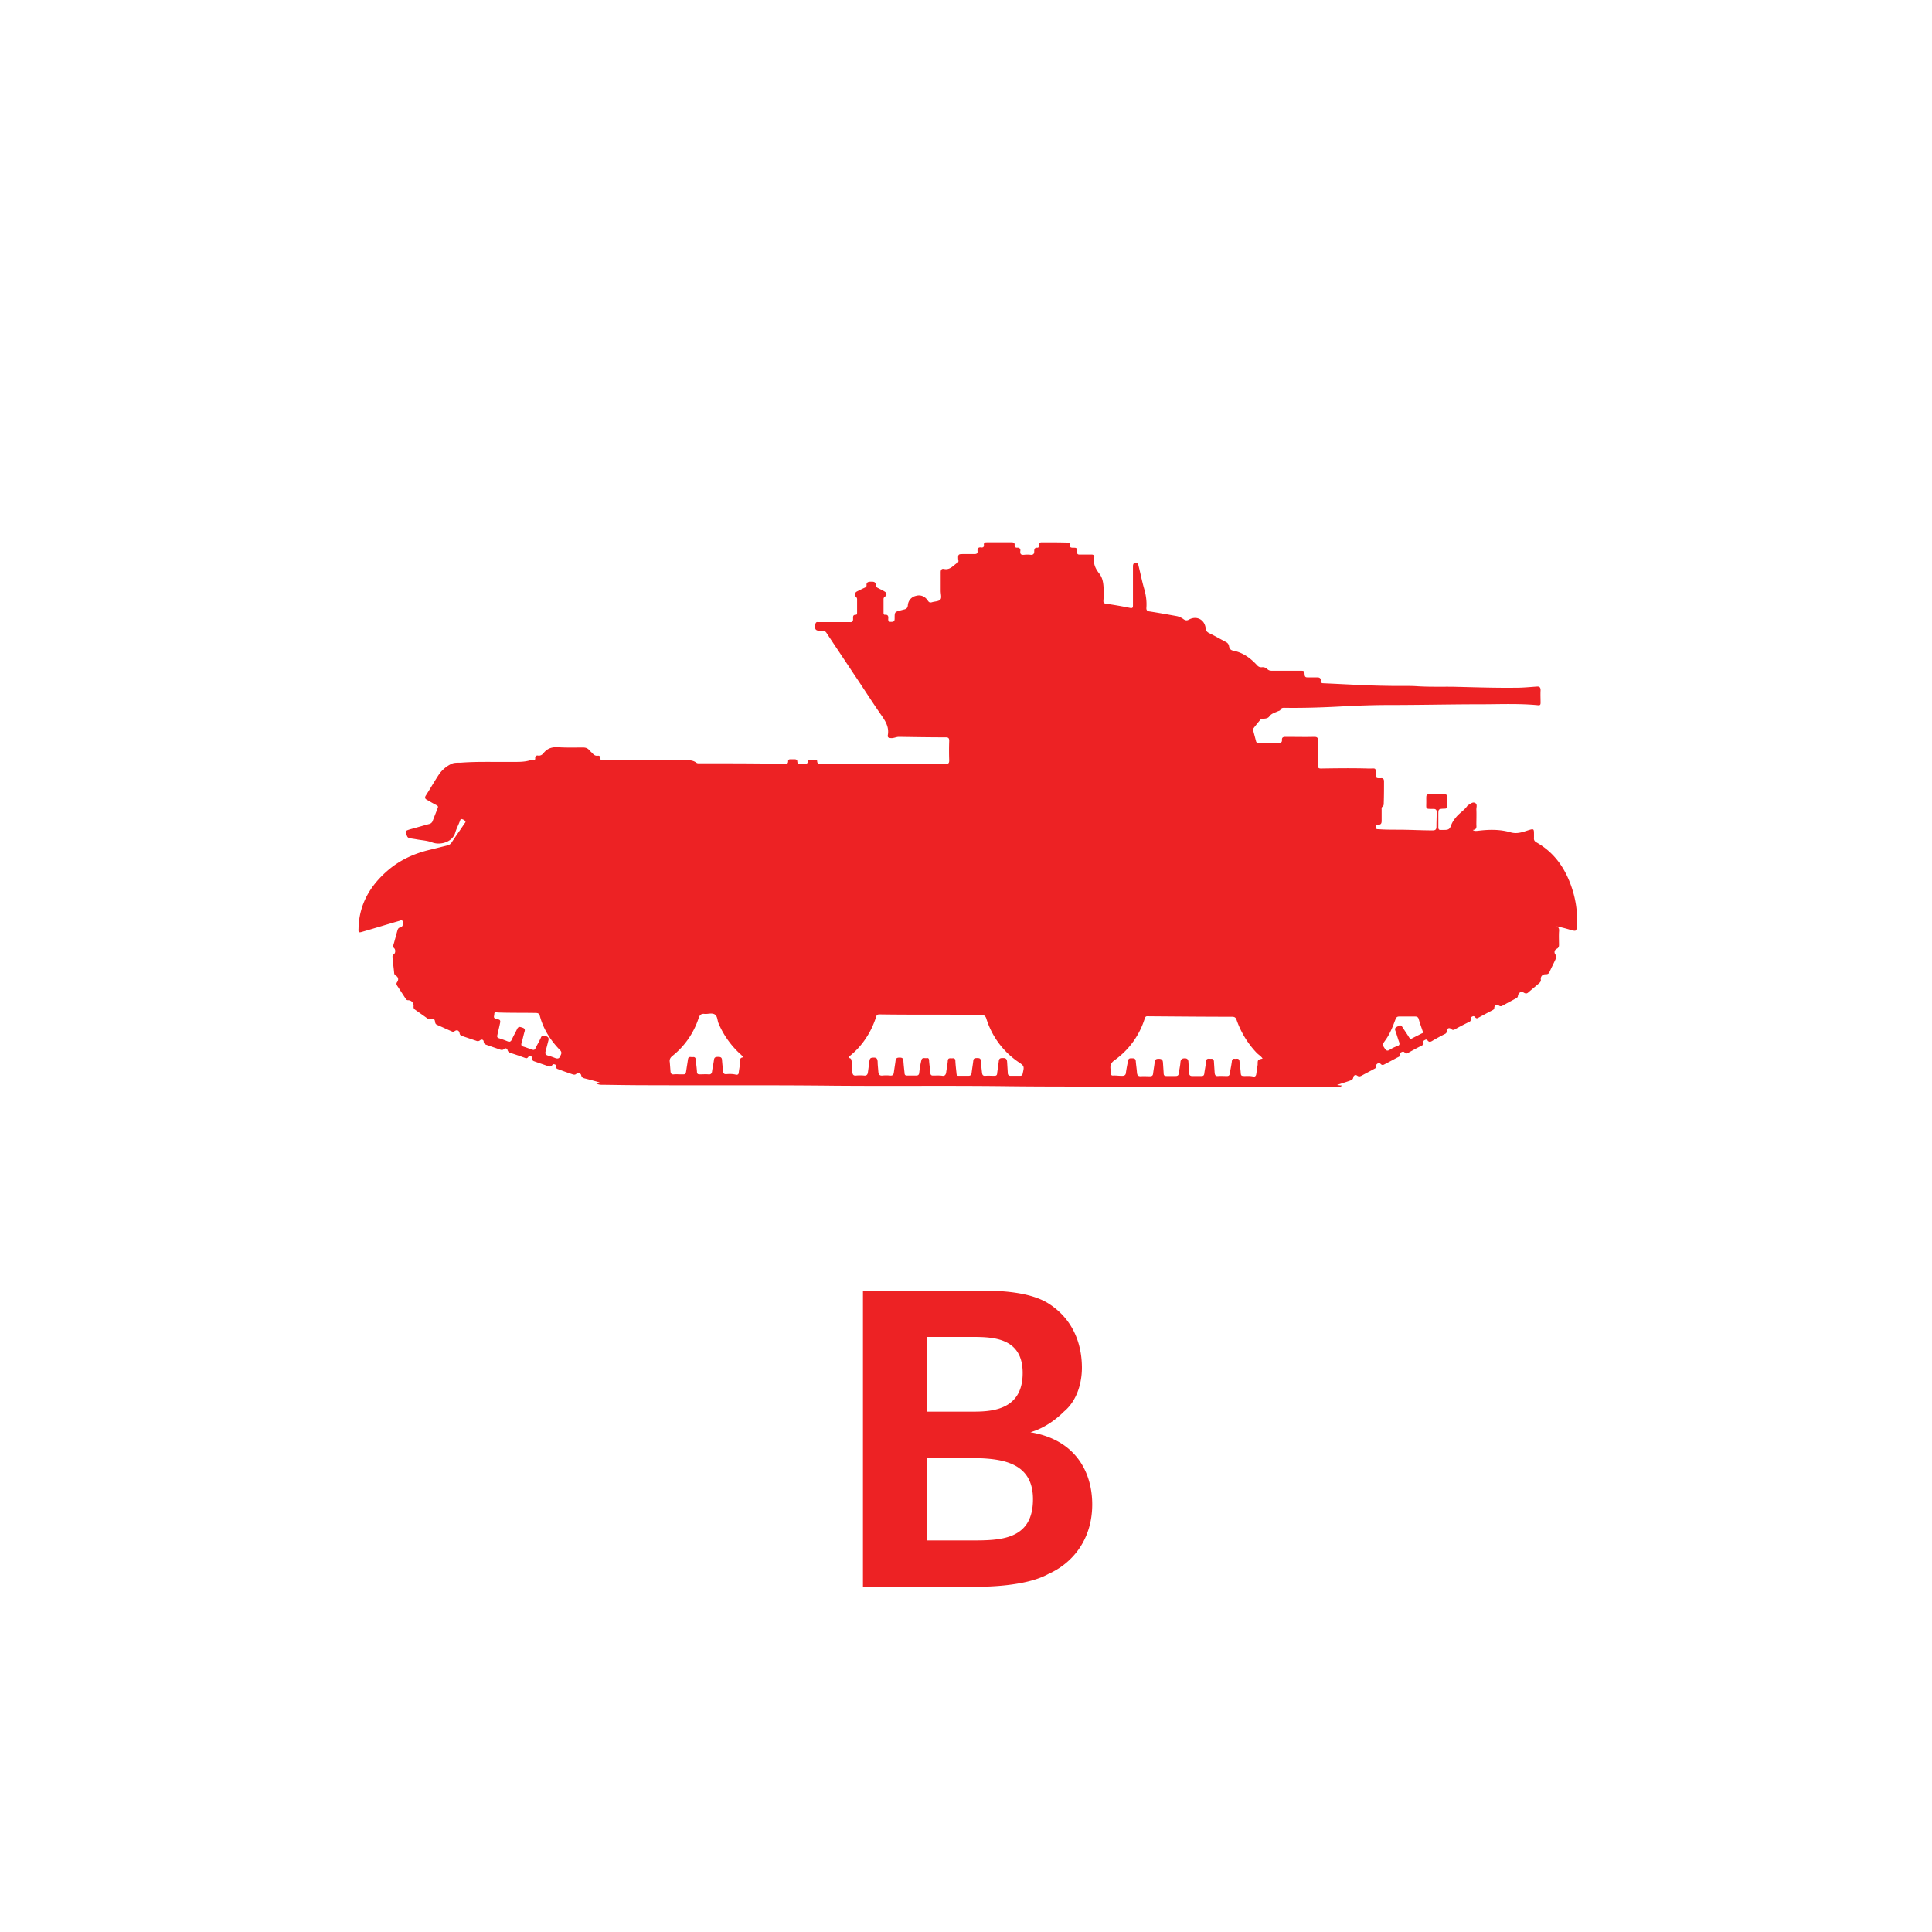 <svg version="1.2" baseProfile="tiny" xmlns="http://www.w3.org/2000/svg" viewBox="0 0 75 75" overflow="visible" xml:space="preserve"><path fill="#FFF" d="M0 0h75v75H0z"/><path fill="#ED2224" d="M33.6 50.1h4.3c.7 0 2 0 2.8.5 1.1.7 1.3 1.8 1.3 2.5 0 .4-.1 1.2-.7 1.7-.1.1-.6.6-1.3.8 1.8.3 2.4 1.6 2.4 2.8 0 1.4-.8 2.3-1.7 2.7-.9.5-2.5.5-2.9.5h-4.3V50.1zm2.4 4.7h1.7c.7 0 2 0 2-1.5 0-1.4-1.2-1.4-2-1.4H36v2.9zm0 5h1.7c1.1 0 2.4 0 2.4-1.6s-1.5-1.6-2.7-1.6H36v3.2zm21.174-27.582c.064.055.129.036.184.036.43-.055.861-.064 1.274.055.247.074.458 0 .678-.073.239-.073.239-.073.239.174v.12c-.01.082.027.137.1.174.66.376 1.073.944 1.33 1.65.183.504.266 1.018.238 1.55-.018.256-.018.256-.256.192a5.188 5.188 0 0 0-.541-.137c.11.036.11.128.1.22-.009.165 0 .339 0 .504 0 .064-.018.11-.082.147-.092.036-.12.146-.055.229.046.055.037.091.018.146-.082.184-.174.358-.256.541-.028.055-.074.074-.129.074-.128-.01-.22.082-.201.21.009.056-.019.092-.055.129-.138.12-.285.238-.422.358-.055.055-.11.064-.183.018-.11-.064-.211 0-.23.128 0 .037-.027.064-.055.083-.183.1-.376.201-.559.302-.037.019-.073.019-.12-.009-.09-.064-.173-.027-.183.083 0 .045-.027.073-.064.091-.192.101-.385.202-.568.303-.046.027-.083.009-.11-.028-.028-.036-.064-.055-.11-.027-.046.018-.074.055-.064.11.009.064-.028.092-.083.11-.183.092-.367.183-.54.284-.056.028-.093.018-.13-.018-.073-.064-.164-.037-.164.064-.01.073-.037.11-.101.137a8.22 8.22 0 0 0-.486.266c-.064.037-.11.046-.165-.018-.028-.037-.055-.055-.1-.027-.038.018-.083.036-.065.091.018.064-.01.101-.064.129-.184.091-.367.192-.55.293-.046.027-.083.018-.11-.018-.028-.037-.065-.046-.11-.028-.046.018-.083.046-.074.101.01.055-.027.082-.073.1-.183.093-.358.193-.541.285-.046.028-.092.028-.138-.018-.036-.046-.073-.046-.119-.019-.036.028-.064.046-.055.101.019.055-.027.083-.064.101-.165.092-.33.174-.495.266-.055.027-.11.055-.183 0-.065-.046-.138 0-.147.064-.01.092-.064.11-.138.138-.155.055-.311.1-.495.165.083.009.129.018.193.018-.064.073-.138.064-.202.064h-2.888c-1.137 0-2.265.01-3.401-.009-2.173-.027-4.346 0-6.51-.027-2.237-.028-4.483 0-6.72-.019-2.412-.027-4.814-.009-7.225-.018-.596 0-1.183-.01-1.779-.018a.423.423 0 0 1-.23-.055c.038-.046.093-.01.138-.037-.201-.055-.394-.11-.586-.156-.064-.018-.11-.037-.129-.12-.018-.082-.119-.118-.183-.063-.046.045-.092.045-.147.027a14.036 14.036 0 0 1-.568-.202c-.055-.018-.092-.045-.083-.11.01-.045-.009-.064-.046-.073-.045-.018-.073-.01-.1.028-.046.073-.101.055-.165.036-.175-.064-.349-.119-.523-.183-.064-.018-.1-.055-.092-.12.01-.045-.018-.073-.064-.082-.037-.009-.064 0-.092.037-.036.055-.082.046-.128.027a12.17 12.17 0 0 0-.532-.183c-.064-.018-.119-.046-.137-.12-.019-.063-.083-.09-.138-.036-.055.046-.1.037-.156.018-.174-.064-.348-.119-.522-.183-.055-.018-.101-.037-.11-.12 0-.082-.083-.11-.147-.054a.128.128 0 0 1-.137.018c-.193-.064-.376-.128-.569-.192-.046-.019-.073-.046-.082-.101-.019-.11-.101-.147-.193-.083a.097.097 0 0 1-.11.01c-.193-.083-.385-.175-.578-.257-.055-.028-.064-.064-.073-.12-.01-.1-.064-.137-.165-.1-.046.018-.082.009-.12-.019-.164-.119-.338-.238-.503-.357-.037-.028-.046-.064-.046-.11a.212.212 0 0 0-.211-.248c-.046 0-.073-.018-.092-.055-.11-.165-.22-.339-.33-.504-.027-.046-.046-.083-.009-.138.073-.1.055-.201-.055-.265-.037-.019-.046-.046-.055-.083-.018-.202-.046-.394-.064-.596-.01-.055 0-.11.055-.147.064-.045.064-.183.009-.229-.046-.046-.046-.082-.028-.137.055-.184.101-.367.156-.56.019-.055.037-.1.11-.11.092-.009.147-.183.083-.256-.037-.046-.083-.01-.12 0-.476.137-.953.284-1.43.421-.146.046-.165.028-.155-.119.018-.944.458-1.687 1.164-2.283.467-.394 1.018-.642 1.614-.78l.66-.164a.265.265 0 0 0 .183-.128c.156-.239.33-.477.486-.716.018-.027.064-.064.037-.1a.238.238 0 0 0-.147-.083c-.046-.01-.046.055-.064.083-.055.146-.129.284-.174.43-.101.386-.587.514-.899.395-.192-.074-.403-.083-.605-.12-.092-.018-.183-.027-.275-.045a.126.126 0 0 1-.092-.074c-.091-.201-.091-.21.129-.275.238-.064.485-.137.724-.201a.183.183 0 0 0 .137-.12l.193-.495c.027-.064.01-.091-.046-.119-.128-.064-.247-.137-.376-.21-.064-.037-.082-.074-.046-.147.184-.285.349-.578.532-.853a1.24 1.24 0 0 1 .477-.394c.11-.055.266-.037.394-.046.642-.046 1.293-.019 1.944-.028.229 0 .458.01.687-.055.037-.009.074-.018.101-.009.083.018.129 0 .12-.092 0-.055.036-.1.1-.091.101.018.175-.028.23-.101.155-.193.348-.238.586-.22.312.018.633.009.945.009.1 0 .174.028.238.1.037.047.083.083.12.12.054.064.11.11.21.1.046-.008.092.01.092.065-.01.11.064.11.147.11h3.263c.11 0 .22.018.321.092.046.036.101.027.156.027.871 0 1.733 0 2.604.01.22 0 .45.009.67.018.082 0 .137-.01.137-.11 0-.055.037-.074.082-.074h.175c.055 0 .1.028.1.083 0 .073.046.1.11.092h.175c.073 0 .119-.01.128-.092 0-.046.037-.055.073-.064h.211c.037 0 .074.018.074.055 0 .1.073.1.146.1h1.559c1.091 0 2.182 0 3.273.01.11 0 .147-.028.147-.138a10.53 10.53 0 0 1 0-.76c0-.102-.028-.138-.129-.138-.605 0-1.219-.01-1.824-.019-.11 0-.211.065-.33.046-.074-.009-.11-.027-.101-.1v-.01c.064-.33-.11-.577-.284-.825-.349-.504-.679-1.027-1.027-1.54-.358-.541-.715-1.073-1.073-1.614-.037-.046-.073-.082-.128-.073h-.092c-.21 0-.247-.064-.202-.275.019-.083.074-.064.129-.064h1.21c.083.009.12-.028.12-.12 0-.082-.02-.165.11-.165.045 0 .045-.055.045-.091v-.505a.117.117 0 0 0-.046-.1c-.064-.074-.046-.165.046-.211s.183-.092.284-.138c.046-.018.092-.046.083-.11-.01-.128.11-.128.174-.128s.193-.01.183.128c0 .064.037.092.092.12.083.045.174.082.257.137.091.055.091.137 0 .202a.102.102 0 0 0-.046.091v.523c0 .046.01.092.064.082.101-.009.128.055.12.138-.01.092.008.147.128.137.11 0 .119-.055.119-.137 0-.248 0-.248.247-.312l.101-.027c.101-.019.156-.055.165-.175a.4.4 0 0 1 .312-.357c.183-.055.358.018.468.192.045.065.082.074.155.055.11-.036.266-.027.33-.11.056-.064.01-.21.01-.33v-.724c0-.092.036-.147.128-.128.238.055.367-.147.532-.248.046-.027.027-.092.018-.137-.009-.175.01-.193.174-.193h.459c.082 0 .128-.027.119-.11-.01-.1.027-.165.137-.147.074.01.12-.018.11-.1-.009-.083.037-.101.11-.101h.963c.074 0 .129.018.12.11-.01.064.027.1.091.1.1-.009.147.046.128.138-.009.12.037.147.147.138.083-.01.174-.01.257 0 .092.009.137-.037.137-.12 0-.082 0-.165.129-.155.046 0 .055-.046.046-.083-.01-.092.036-.128.119-.128.32 0 .65 0 .972.009.073 0 .128.018.119.1-.01.083.036.102.11.102.156 0 .165 0 .165.155 0 .083.027.12.12.11h.44c.082 0 .127.037.11.12-.047.238.054.44.192.614.146.183.165.403.174.623.01.147 0 .294-.01.44 0 .065.01.092.083.11.321.046.642.101.954.165.1.019.11-.018.11-.1v-1.522c0-.11.073-.165.156-.12.045.028.055.074.064.12.073.284.128.577.21.861.074.248.11.496.092.752-.009.101.037.138.129.147.357.055.715.12 1.063.183a.724.724 0 0 1 .266.129c.064.036.11.046.184.009.302-.174.623-.01.66.34.009.09.046.127.119.173.23.11.45.239.678.358a.21.21 0 0 1 .11.165c.019.092.065.147.165.165.367.073.651.275.908.55.055.064.11.1.202.092a.252.252 0 0 1 .21.073c.065.064.129.064.211.064h1.064c.156 0 .165 0 .174.165.01.074.046.092.101.092h.394c.083 0 .138.037.129.12-.01.09.036.11.119.11.834.036 1.669.09 2.503.1.394.01.788-.01 1.173.018.477.028.945.01 1.422.019.788.018 1.586.046 2.374.036.266 0 .532-.027.798-.045.11-.01.146.036.146.146-.009.165 0 .321 0 .486 0 .064-.018.101-.091.092-.743-.073-1.495-.037-2.237-.037-1.165 0-2.33.028-3.503.028-.577 0-1.146.018-1.723.046-.78.045-1.559.073-2.338.064-.083 0-.165-.019-.211.082-.01.028-.064.037-.101.055-.12.055-.248.083-.33.202-.046.064-.138.082-.22.082-.046 0-.083 0-.12.037-.091.11-.183.22-.265.33a.107.107 0 0 0-.018.092l.11.412c.009.046.036.065.082.065h.834c.074 0 .092-.046.092-.101-.01-.101.037-.129.138-.129.375 0 .751.01 1.118 0 .11 0 .147.037.147.147-.01.321 0 .642-.01.963 0 .091.028.119.12.119.614-.01 1.228-.018 1.834 0 .293.01.302-.073.293.266 0 .082.037.11.11.11h.092c.082-.01.119.037.119.12 0 .283 0 .558-.01.843 0 .055 0 .11-.054.146-.037.028-.028.074-.028.11v.44c0 .092-.027.147-.128.147-.064 0-.101.01-.101.092s.046.082.11.082c.247.019.504.019.752.019.449 0 .898.027 1.348.027.11 0 .146-.037.146-.147 0-.192.01-.375.01-.568 0-.092-.046-.12-.129-.12-.32 0-.275.02-.275-.283 0-.312-.028-.285.275-.285h.413c.091 0 .137.028.128.129-.01.11 0 .22 0 .32 0 .083-.028.11-.11.11-.238.01-.238.01-.238.248v.477c0 .073.027.11.1.1h.138c.165 0 .21-.036.266-.2a.954.954 0 0 1 .165-.267c.128-.174.33-.284.458-.467.01-.019.028-.028.046-.037.083-.046.165-.128.257-.073.092.045.046.165.046.247.009.202 0 .404 0 .605.009.092.009.184-.138.193zm-21.06 7.17c-.65 0-1.31 0-1.962-.01-.091 0-.119.019-.146.11-.092.285-.22.56-.386.807a2.948 2.948 0 0 1-.641.706c-.028.018-.065.055 0 .073.073.019.073.074.082.138l.028.413c.009.082.036.137.137.128.11-.01.22-.01.321 0s.138-.046.147-.138l.055-.412c.018-.129.046-.147.183-.147.11 0 .129.064.138.156 0 .128.018.257.027.394.01.101.046.156.156.147.1-.01.202-.01.303 0 .11.01.137-.046.146-.138.019-.146.046-.293.065-.449.009-.1.082-.11.155-.11.074 0 .138.01.147.11.01.165.028.321.046.486 0 .073.027.101.1.101h.35c.073 0 .11-.028.118-.1.019-.166.046-.331.083-.487.027-.137.137-.073.22-.092.073-.009.082.056.082.11.01.156.037.312.046.468.01.064.028.101.101.101.128 0 .257-.01.376.01.083.008.12-.038.138-.12.018-.156.055-.312.064-.468.009-.128.11-.082.174-.091.064-.01.12.009.12.1.008.166.027.321.045.486 0 .065.027.101.1.092h.368c.082 0 .11-.046.119-.12.018-.155.046-.31.064-.467.01-.1.073-.1.147-.1s.137 0 .146.1c.01.156.028.312.046.468.01.082.037.128.129.12.119-.01.238 0 .357 0 .064 0 .1-.028.1-.093.02-.155.047-.32.065-.476.01-.129.092-.12.183-.12s.129.046.138.129l.028.45c0 .072.036.11.11.11h.366c.064 0 .092-.028.101-.083.064-.285.073-.294-.174-.459a3.173 3.173 0 0 1-1.238-1.687c-.036-.1-.082-.128-.183-.128-.688-.018-1.339-.018-1.99-.018zm12.9 1.705c-.064-.101-.174-.156-.247-.239a3.529 3.529 0 0 1-.761-1.256c-.028-.091-.074-.128-.174-.128-1.055 0-2.1-.01-3.154-.018-.23 0-.193-.037-.275.192a3.115 3.115 0 0 1-1.137 1.513c-.129.092-.175.193-.156.34.009.063.018.118.018.183 0 .045.018.073.073.073.129-.01.257.018.395.01.064-.01.1-.038.11-.102.018-.156.055-.32.082-.476.019-.12.101-.101.174-.101.074 0 .12.018.129.11.009.146.036.293.046.449.009.1.045.137.146.137.12-.009.239 0 .358 0 .064 0 .11-.018.12-.091.017-.147.045-.294.063-.45.01-.11.055-.137.156-.137.11 0 .156.037.165.138l.028.421c0 .083.027.11.11.11h.357c.074 0 .11-.027.12-.1.018-.147.054-.285.064-.431.009-.129.073-.156.174-.156.119 0 .137.082.137.165l.028.403c0 .073.027.12.12.12h.357c.064 0 .1-.019.11-.092.018-.156.055-.303.064-.459.009-.156.11-.119.192-.119.101-.01.12.055.12.138l.027.412c.01.083.037.128.128.12.12-.01.23 0 .349 0 .073 0 .1-.028.11-.102.027-.165.064-.32.082-.485.019-.12.101-.074.165-.083.065-.01.12 0 .129.092.009.137.036.284.046.421.009.147.018.156.165.156.11 0 .21-.009.32.019.074.018.11-.028.12-.092l.055-.367c0-.192 0-.192.192-.238zm-20.17-.046c-.01-.046-.046-.064-.064-.092a3.422 3.422 0 0 1-.89-1.237c-.046-.12-.036-.275-.147-.34s-.256-.009-.385-.018c-.137-.018-.192.037-.238.165a3.114 3.114 0 0 1-1.018 1.467c-.091.073-.119.147-.1.248l.027.357c.01.073.037.12.128.11.101-.01.202 0 .303 0 .165 0 .156 0 .183-.165.019-.137.046-.284.064-.422.019-.119.101-.082.175-.082.064-.01.119 0 .128.092.01.155.037.311.046.467 0 .083.027.11.11.11.11 0 .22-.01.34 0 .09.01.127-.037.137-.12.018-.146.055-.292.073-.44.01-.1.064-.118.147-.118.082 0 .156 0 .165.11.009.137.027.284.036.421.01.092.028.147.138.138.12-.01.238-.01.357.018.074.019.12-.009.12-.091.018-.138.046-.275.055-.413-.01-.073-.01-.156.11-.165zm-9.526-1.742c-.055-.01-.129-.037-.129.064 0 .074-.064.156.083.184.165.036.165.055.128.22-.027.137-.064.265-.091.403-.019.064-.01.11.064.128.11.037.22.074.33.12.082.036.128.009.165-.065.064-.146.147-.284.21-.421.056-.11.129-.065.202-.046.083.027.11.073.083.156-.046.155-.073.302-.12.458-.018.073.01.1.065.12.12.036.23.082.348.118.064.028.101.01.129-.045.064-.138.146-.266.21-.413.046-.11.11-.092.193-.064.092.027.128.073.1.174-.036.138-.072.284-.11.422-.017.073-.008.128.083.156.101.027.202.064.294.1.073.028.146.028.183-.055.037-.082.101-.155 0-.256-.367-.376-.642-.807-.78-1.32-.027-.101-.072-.12-.173-.12-.486-.009-.981 0-1.467-.018zm35.922.752a.632.632 0 0 1-.028-.074c-.046-.137-.1-.284-.137-.421-.019-.074-.065-.101-.138-.101h-.623c-.083 0-.11.037-.138.1-.11.294-.22.587-.413.844-.11.156-.1.156.01.321.046.064.091.073.156.037.1-.064.21-.12.32-.156.083-.028.092-.073.065-.156-.055-.147-.092-.293-.147-.44-.046-.128.055-.138.12-.183.072-.055.118-.01.155.045.082.129.174.257.257.395.036.055.064.073.128.036.12-.064.238-.119.358-.183.027-.01.064-.018.055-.064z"/></svg>